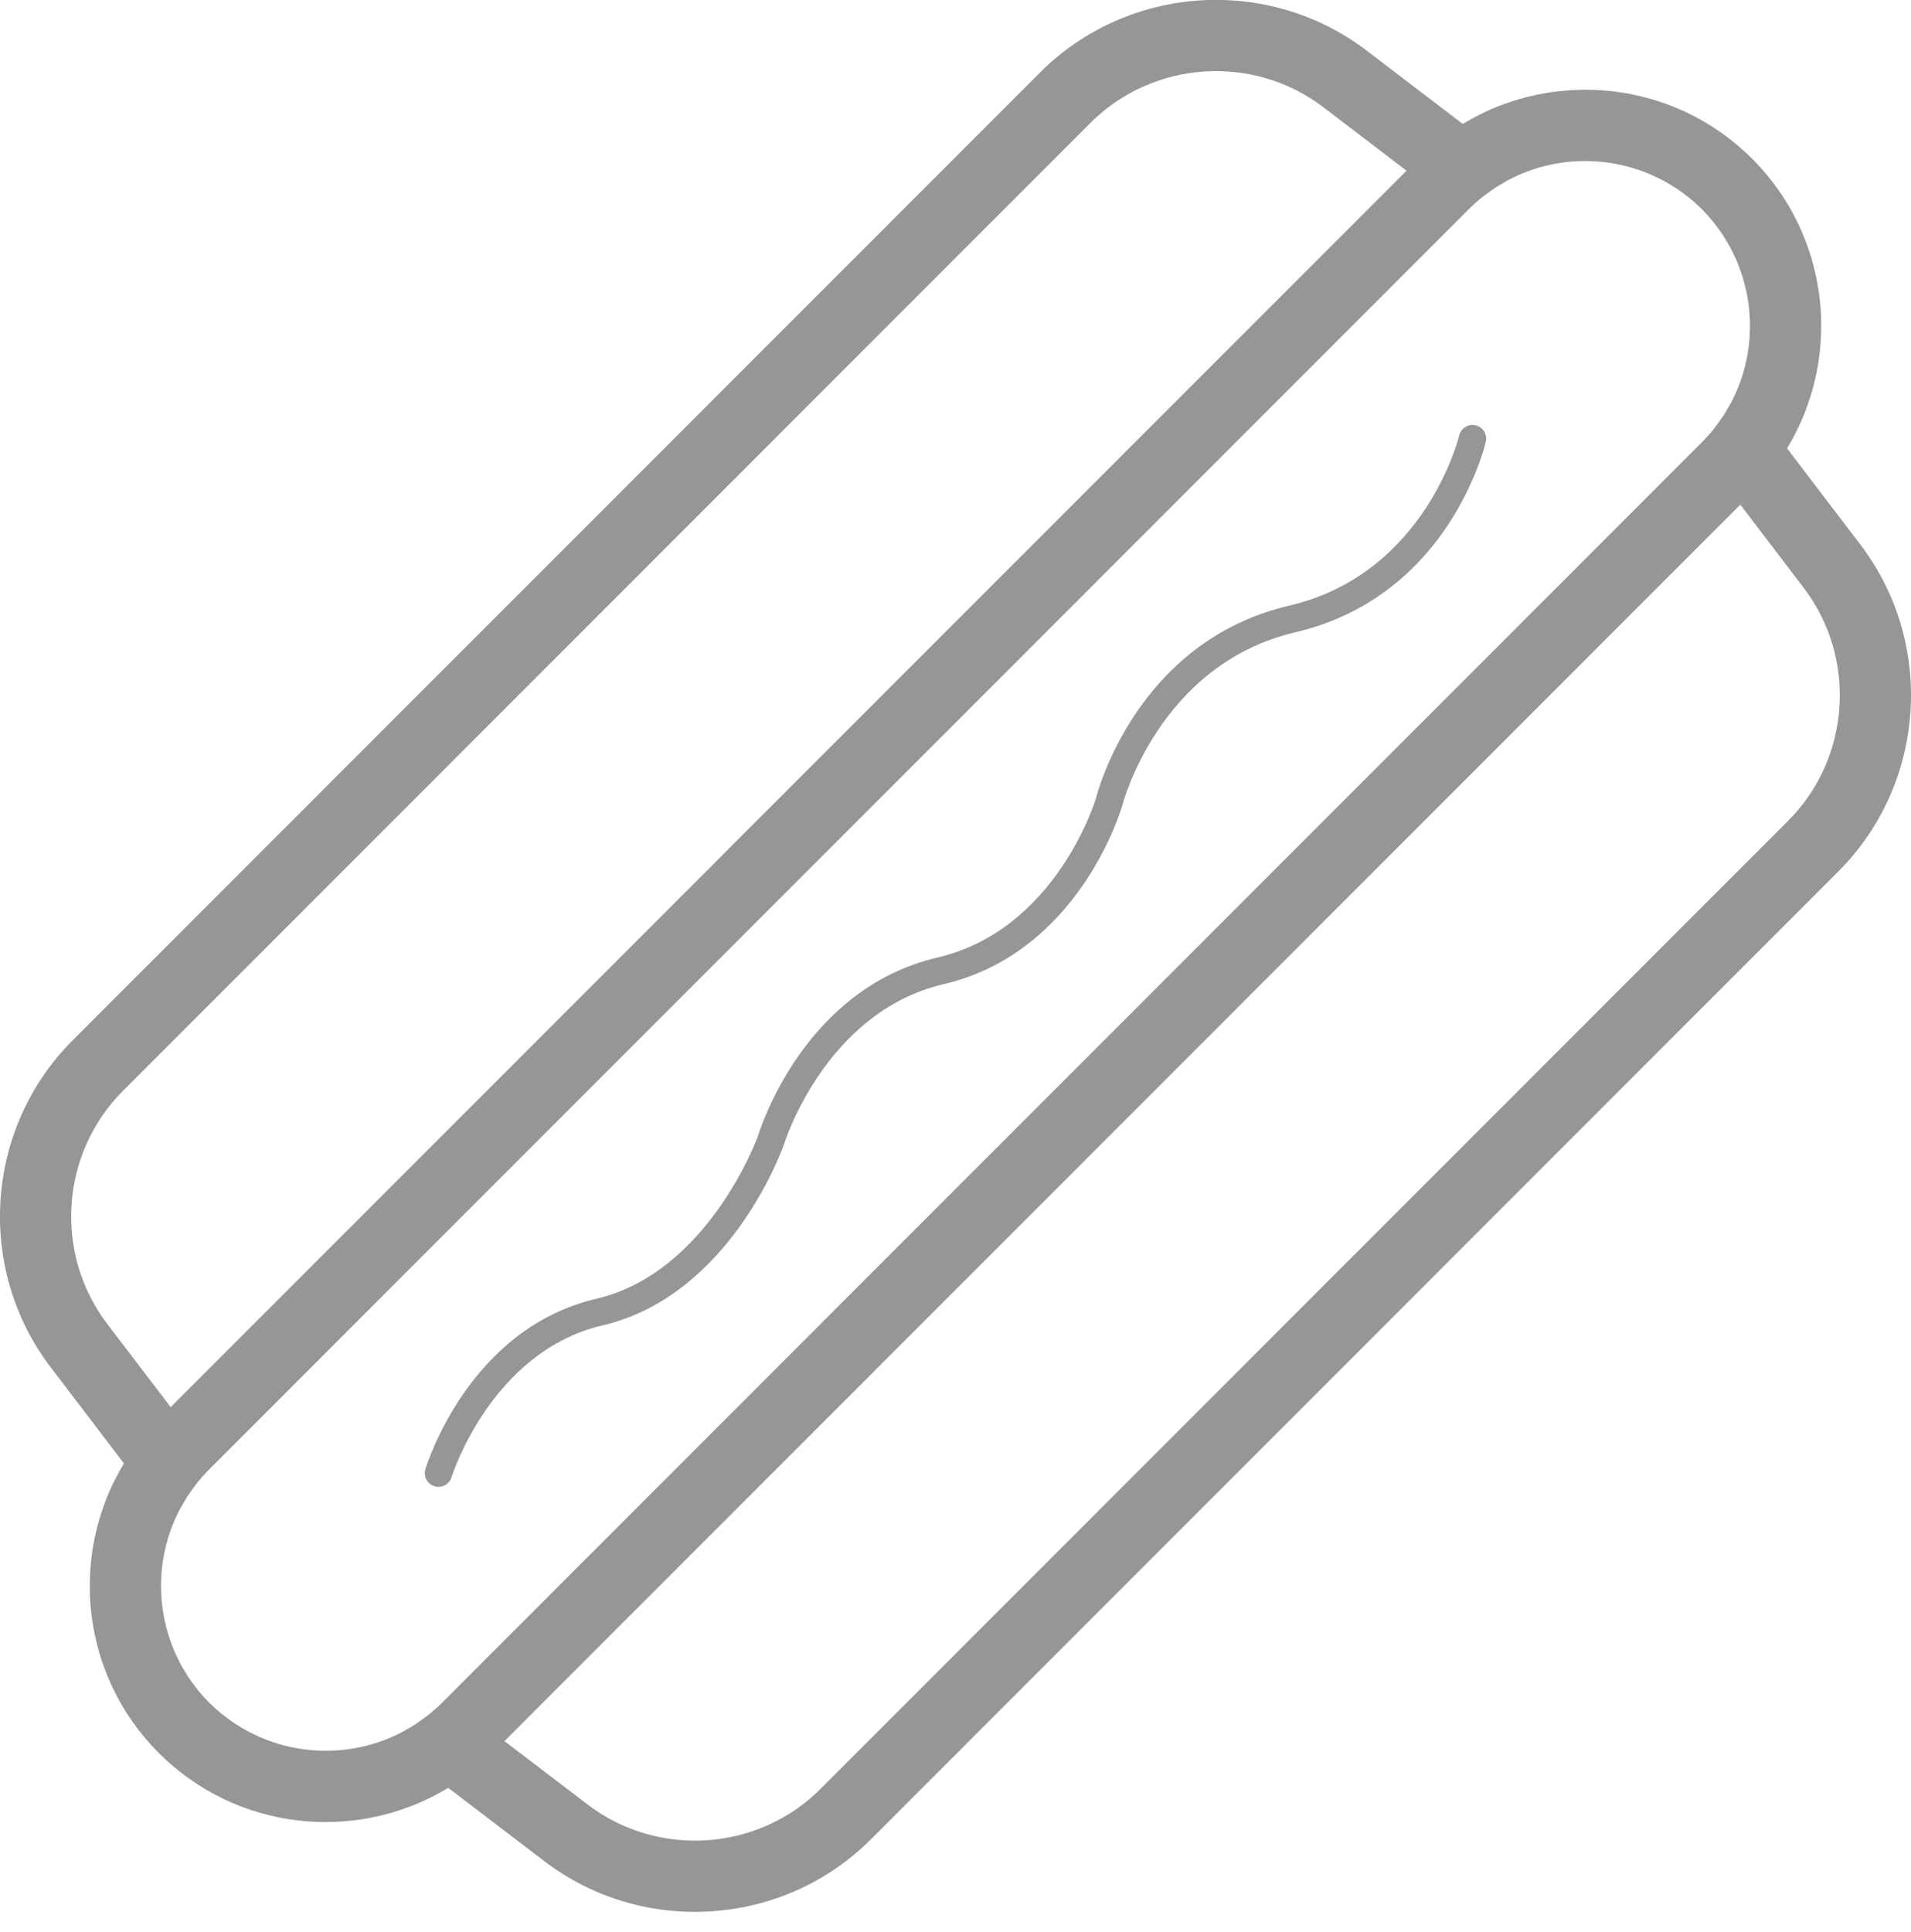 <svg xmlns="http://www.w3.org/2000/svg" width="92px" height="93px">
    <path fill-rule="evenodd" fill="rgb(150, 150, 150)" d="M88.508,41.938 L41.929,88.531 C37.711,92.750 30.954,93.204 26.210,89.587 L21.578,86.056 C21.570,86.061 21.562,86.064 21.554,86.069 C21.308,86.218 21.058,86.355 20.805,86.483 C20.753,86.509 20.701,86.535 20.649,86.560 C20.410,86.676 20.168,86.786 19.922,86.885 C19.856,86.911 19.789,86.934 19.722,86.960 C19.531,87.032 19.338,87.100 19.143,87.162 C19.043,87.194 18.943,87.226 18.843,87.255 C18.646,87.311 18.448,87.362 18.249,87.408 C18.136,87.434 18.023,87.459 17.908,87.482 C17.701,87.523 17.493,87.559 17.284,87.589 C17.161,87.606 17.038,87.620 16.914,87.633 C16.769,87.649 16.624,87.661 16.479,87.671 C16.304,87.684 16.129,87.692 15.953,87.696 C15.806,87.699 15.658,87.701 15.511,87.699 C15.392,87.697 15.274,87.696 15.155,87.690 C14.939,87.680 14.724,87.663 14.509,87.641 C14.401,87.630 14.293,87.617 14.186,87.603 C13.959,87.573 13.732,87.538 13.507,87.495 C13.429,87.480 13.352,87.461 13.275,87.444 C13.074,87.401 12.874,87.352 12.674,87.298 C12.607,87.280 12.540,87.263 12.473,87.244 C12.228,87.173 11.986,87.090 11.746,87.002 C11.681,86.978 11.617,86.954 11.553,86.929 C11.307,86.834 11.063,86.731 10.823,86.617 C10.780,86.597 10.737,86.575 10.694,86.554 C10.453,86.436 10.215,86.311 9.981,86.176 C9.963,86.165 9.944,86.156 9.926,86.145 C9.682,86.002 9.444,85.846 9.209,85.683 C9.166,85.654 9.124,85.625 9.081,85.595 C8.854,85.432 8.631,85.261 8.413,85.080 C8.375,85.047 8.337,85.014 8.299,84.981 C8.075,84.790 7.855,84.591 7.643,84.379 C7.431,84.167 7.232,83.946 7.040,83.722 C7.007,83.684 6.974,83.646 6.942,83.608 C6.761,83.390 6.590,83.167 6.427,82.940 C6.397,82.897 6.368,82.854 6.338,82.812 C6.175,82.577 6.020,82.339 5.877,82.095 C5.866,82.076 5.857,82.058 5.846,82.039 C5.711,81.806 5.586,81.567 5.468,81.326 C5.447,81.283 5.425,81.241 5.405,81.198 C5.292,80.957 5.188,80.714 5.093,80.468 C5.068,80.403 5.044,80.339 5.020,80.274 C4.932,80.034 4.850,79.792 4.778,79.547 C4.759,79.480 4.742,79.412 4.724,79.345 C4.670,79.146 4.621,78.946 4.578,78.745 C4.561,78.667 4.542,78.591 4.527,78.513 C4.484,78.288 4.450,78.061 4.420,77.834 C4.406,77.726 4.392,77.619 4.381,77.511 C4.359,77.295 4.342,77.080 4.332,76.864 C4.327,76.745 4.326,76.627 4.324,76.508 C4.322,76.361 4.323,76.213 4.326,76.065 C4.330,75.890 4.339,75.715 4.351,75.540 C4.361,75.395 4.373,75.250 4.389,75.105 C4.403,74.981 4.416,74.857 4.433,74.734 C4.463,74.525 4.499,74.317 4.540,74.110 C4.563,73.996 4.588,73.882 4.615,73.769 C4.661,73.570 4.711,73.372 4.768,73.175 C4.797,73.075 4.828,72.975 4.861,72.875 C4.923,72.680 4.990,72.487 5.062,72.296 C5.088,72.229 5.111,72.162 5.138,72.096 C5.236,71.850 5.346,71.608 5.462,71.369 C5.487,71.317 5.513,71.264 5.539,71.213 C5.667,70.959 5.804,70.709 5.953,70.463 C5.957,70.456 5.961,70.447 5.966,70.439 L2.436,65.806 C-1.180,61.061 -0.726,54.301 3.491,50.082 L50.070,3.489 C54.288,-0.730 61.046,-1.184 65.789,2.433 L70.421,5.965 C70.428,5.960 70.436,5.957 70.444,5.952 C70.690,5.803 70.942,5.665 71.197,5.536 C71.247,5.511 71.297,5.486 71.348,5.461 C71.588,5.344 71.832,5.234 72.079,5.135 C72.143,5.110 72.208,5.087 72.273,5.062 C72.467,4.988 72.663,4.920 72.860,4.857 C72.955,4.827 73.051,4.796 73.147,4.768 C73.347,4.710 73.549,4.659 73.752,4.612 C73.864,4.586 73.976,4.561 74.089,4.539 C74.297,4.497 74.507,4.461 74.717,4.431 C74.839,4.414 74.960,4.401 75.083,4.387 C75.230,4.372 75.377,4.359 75.525,4.349 C75.698,4.337 75.870,4.328 76.042,4.324 C76.192,4.321 76.341,4.319 76.491,4.322 C76.608,4.323 76.725,4.325 76.843,4.330 C77.059,4.340 77.276,4.357 77.492,4.379 C77.599,4.390 77.706,4.404 77.813,4.418 C78.040,4.447 78.267,4.482 78.493,4.525 C78.571,4.540 78.647,4.559 78.724,4.576 C78.925,4.619 79.126,4.668 79.325,4.722 C79.392,4.741 79.460,4.757 79.526,4.776 C79.771,4.848 80.013,4.930 80.254,5.018 C80.318,5.042 80.382,5.066 80.446,5.091 C80.692,5.187 80.936,5.290 81.177,5.403 C81.220,5.424 81.262,5.445 81.305,5.467 C81.546,5.584 81.784,5.709 82.018,5.845 C82.036,5.855 82.055,5.864 82.073,5.875 C82.317,6.018 82.555,6.174 82.790,6.337 C82.833,6.366 82.876,6.395 82.918,6.426 C83.145,6.588 83.368,6.760 83.586,6.941 C83.624,6.973 83.662,7.006 83.700,7.039 C83.924,7.231 84.145,7.430 84.357,7.642 C84.569,7.854 84.767,8.074 84.959,8.298 C84.992,8.337 85.025,8.374 85.057,8.413 C85.238,8.630 85.410,8.853 85.572,9.081 C85.602,9.123 85.632,9.166 85.661,9.209 C85.824,9.444 85.979,9.682 86.123,9.926 C86.133,9.944 86.143,9.963 86.153,9.981 C86.289,10.215 86.414,10.453 86.531,10.694 C86.552,10.737 86.574,10.779 86.595,10.823 C86.708,11.063 86.811,11.307 86.907,11.553 C86.932,11.617 86.955,11.681 86.979,11.746 C87.067,11.986 87.149,12.229 87.221,12.473 C87.241,12.540 87.257,12.608 87.275,12.675 C87.330,12.874 87.378,13.075 87.422,13.276 C87.438,13.353 87.457,13.429 87.472,13.507 C87.516,13.733 87.550,13.960 87.580,14.188 C87.594,14.295 87.607,14.402 87.618,14.509 C87.640,14.725 87.657,14.941 87.667,15.158 C87.673,15.275 87.674,15.393 87.676,15.510 C87.678,15.660 87.677,15.809 87.673,15.959 C87.669,16.131 87.661,16.303 87.649,16.476 C87.639,16.624 87.626,16.771 87.610,16.919 C87.597,17.041 87.583,17.163 87.566,17.284 C87.536,17.495 87.500,17.704 87.459,17.913 C87.436,18.025 87.411,18.137 87.385,18.249 C87.338,18.452 87.287,18.655 87.229,18.855 C87.201,18.951 87.171,19.046 87.140,19.142 C87.077,19.339 87.009,19.535 86.935,19.729 C86.911,19.794 86.888,19.859 86.862,19.923 C86.763,20.170 86.653,20.414 86.536,20.655 C86.511,20.705 86.487,20.755 86.461,20.806 C86.333,21.061 86.195,21.312 86.046,21.559 C86.041,21.566 86.038,21.574 86.033,21.582 L89.564,26.215 C93.180,30.960 92.725,37.720 88.508,41.938 ZM63.710,5.162 C60.326,2.582 55.505,2.906 52.496,5.916 L5.917,52.509 C2.908,55.519 2.585,60.341 5.164,63.726 L8.216,67.730 L67.713,8.215 L63.710,5.162 ZM84.245,15.567 C84.243,15.379 84.235,15.190 84.218,15.001 C84.213,14.933 84.205,14.865 84.197,14.797 C84.178,14.622 84.153,14.449 84.122,14.276 C84.108,14.198 84.093,14.119 84.076,14.041 C84.043,13.881 84.003,13.723 83.960,13.565 C83.936,13.478 83.912,13.391 83.885,13.305 C83.839,13.158 83.787,13.012 83.732,12.867 C83.698,12.776 83.664,12.685 83.626,12.595 C83.568,12.456 83.503,12.321 83.436,12.185 C83.392,12.094 83.349,12.002 83.300,11.913 C83.228,11.779 83.148,11.649 83.068,11.519 C83.015,11.433 82.966,11.346 82.909,11.262 C82.816,11.123 82.714,10.989 82.611,10.855 C82.558,10.786 82.509,10.714 82.453,10.647 C82.290,10.447 82.117,10.254 81.931,10.068 C81.745,9.882 81.552,9.709 81.353,9.546 C81.285,9.490 81.213,9.441 81.144,9.388 C81.010,9.285 80.876,9.182 80.737,9.090 C80.653,9.033 80.566,8.984 80.481,8.931 C80.351,8.851 80.220,8.770 80.087,8.698 C79.997,8.650 79.905,8.607 79.814,8.562 C79.679,8.496 79.543,8.431 79.405,8.373 C79.315,8.335 79.224,8.301 79.133,8.267 C78.988,8.212 78.842,8.160 78.695,8.114 C78.609,8.087 78.522,8.062 78.435,8.038 C78.278,7.995 78.119,7.956 77.959,7.922 C77.881,7.906 77.802,7.890 77.724,7.876 C77.551,7.846 77.378,7.821 77.204,7.801 C77.136,7.794 77.068,7.786 76.999,7.780 C76.811,7.764 76.622,7.756 76.433,7.753 C76.377,7.752 76.322,7.750 76.266,7.750 C76.062,7.752 75.858,7.762 75.655,7.779 C75.612,7.783 75.570,7.784 75.528,7.788 C75.307,7.811 75.088,7.843 74.870,7.883 C74.843,7.888 74.817,7.891 74.790,7.896 C74.552,7.943 74.315,8.001 74.080,8.069 C74.073,8.071 74.066,8.073 74.059,8.075 C73.577,8.217 73.106,8.408 72.653,8.644 C72.552,8.696 72.455,8.759 72.357,8.816 C72.241,8.883 72.124,8.947 72.012,9.019 C71.884,9.103 71.760,9.196 71.636,9.287 C71.539,9.359 71.438,9.426 71.343,9.502 L71.301,9.536 C71.098,9.702 70.901,9.879 70.712,10.068 L10.068,70.730 C9.879,70.919 9.702,71.116 9.536,71.320 L9.504,71.360 C9.426,71.457 9.358,71.559 9.285,71.658 C9.195,71.781 9.103,71.903 9.021,72.029 C8.945,72.146 8.879,72.266 8.811,72.385 C8.756,72.481 8.695,72.574 8.645,72.671 C8.409,73.125 8.218,73.596 8.075,74.079 C8.074,74.083 8.073,74.088 8.072,74.092 C8.002,74.329 7.944,74.569 7.897,74.810 C7.892,74.835 7.890,74.860 7.885,74.885 C7.844,75.105 7.811,75.326 7.789,75.548 C7.785,75.589 7.784,75.630 7.780,75.671 C7.763,75.876 7.752,76.081 7.751,76.287 C7.751,76.342 7.753,76.396 7.754,76.451 C7.756,76.641 7.765,76.831 7.781,77.020 C7.787,77.088 7.795,77.155 7.802,77.223 C7.822,77.397 7.846,77.571 7.877,77.744 C7.891,77.823 7.907,77.901 7.923,77.979 C7.957,78.139 7.996,78.298 8.039,78.456 C8.063,78.543 8.087,78.629 8.114,78.715 C8.160,78.863 8.213,79.009 8.268,79.154 C8.302,79.245 8.336,79.336 8.373,79.425 C8.432,79.564 8.497,79.700 8.563,79.835 C8.608,79.926 8.651,80.018 8.699,80.108 C8.771,80.241 8.851,80.371 8.931,80.502 C8.984,80.587 9.034,80.674 9.090,80.758 C9.183,80.897 9.286,81.031 9.389,81.165 C9.442,81.234 9.490,81.306 9.546,81.374 C9.709,81.573 9.883,81.767 10.068,81.952 C10.254,82.138 10.448,82.311 10.647,82.475 C10.714,82.530 10.786,82.579 10.855,82.632 C10.989,82.735 11.123,82.838 11.262,82.931 C11.346,82.987 11.433,83.037 11.519,83.090 C11.649,83.170 11.779,83.250 11.912,83.322 C12.002,83.370 12.094,83.413 12.185,83.458 C12.320,83.524 12.456,83.590 12.595,83.648 C12.684,83.686 12.775,83.719 12.866,83.754 C13.011,83.809 13.157,83.861 13.305,83.907 C13.391,83.934 13.477,83.958 13.563,83.982 C13.721,84.025 13.881,84.065 14.040,84.098 C14.118,84.115 14.197,84.130 14.275,84.144 C14.448,84.175 14.622,84.200 14.796,84.219 C14.864,84.227 14.932,84.235 14.999,84.241 C15.189,84.257 15.378,84.265 15.568,84.267 C15.623,84.268 15.677,84.271 15.732,84.270 C15.938,84.269 16.143,84.258 16.348,84.241 C16.389,84.237 16.430,84.236 16.471,84.232 C16.693,84.210 16.914,84.177 17.133,84.137 C17.158,84.132 17.183,84.129 17.208,84.124 C17.450,84.077 17.689,84.019 17.926,83.949 C17.931,83.948 17.935,83.947 17.939,83.946 C18.422,83.803 18.894,83.613 19.347,83.376 C19.444,83.326 19.537,83.266 19.633,83.210 C19.752,83.142 19.872,83.076 19.988,83.001 C20.115,82.918 20.237,82.826 20.360,82.736 C20.459,82.663 20.561,82.595 20.657,82.517 L20.698,82.485 C20.901,82.319 21.098,82.142 21.287,81.952 L81.931,21.290 C82.120,21.101 82.297,20.904 82.463,20.702 L82.497,20.659 C82.573,20.564 82.640,20.464 82.711,20.366 C82.803,20.242 82.896,20.118 82.979,19.990 C83.052,19.877 83.116,19.761 83.183,19.645 C83.240,19.546 83.302,19.449 83.355,19.349 C83.591,18.896 83.781,18.425 83.924,17.943 C83.926,17.936 83.927,17.928 83.929,17.921 C83.998,17.687 84.055,17.450 84.102,17.211 C84.107,17.184 84.110,17.158 84.115,17.131 C84.155,16.913 84.188,16.694 84.210,16.473 C84.214,16.431 84.215,16.389 84.219,16.347 C84.236,16.143 84.247,15.939 84.248,15.735 C84.249,15.679 84.246,15.623 84.245,15.567 ZM86.835,28.295 L86.836,28.295 L83.783,24.290 L24.286,83.806 L28.290,86.858 C31.674,89.438 36.494,89.115 39.503,86.105 L86.082,39.512 C89.091,36.502 89.415,31.680 86.835,28.295 ZM68.072,27.277 C66.713,28.636 64.862,29.849 62.362,30.434 C55.794,31.971 54.045,38.709 54.028,38.777 C53.938,39.090 51.895,45.859 45.429,47.372 C39.718,48.708 37.759,55.028 37.739,55.092 C37.625,55.418 35.104,62.368 29.011,63.795 C23.647,65.049 21.757,71.040 21.738,71.100 C21.633,71.448 21.265,71.643 20.917,71.537 C20.570,71.431 20.374,71.065 20.480,70.717 C20.563,70.442 22.599,63.943 28.712,62.513 C33.987,61.280 36.368,55.014 36.485,54.696 C36.636,54.199 38.774,47.577 45.129,46.090 C50.856,44.750 52.740,38.497 52.758,38.434 C52.828,38.150 54.722,30.870 62.062,29.153 C68.621,27.618 70.234,21.029 70.249,20.962 C70.332,20.609 70.685,20.389 71.040,20.472 C71.394,20.554 71.613,20.909 71.530,21.263 C71.484,21.462 70.705,24.642 68.072,27.277 Z"></path>
</svg>
